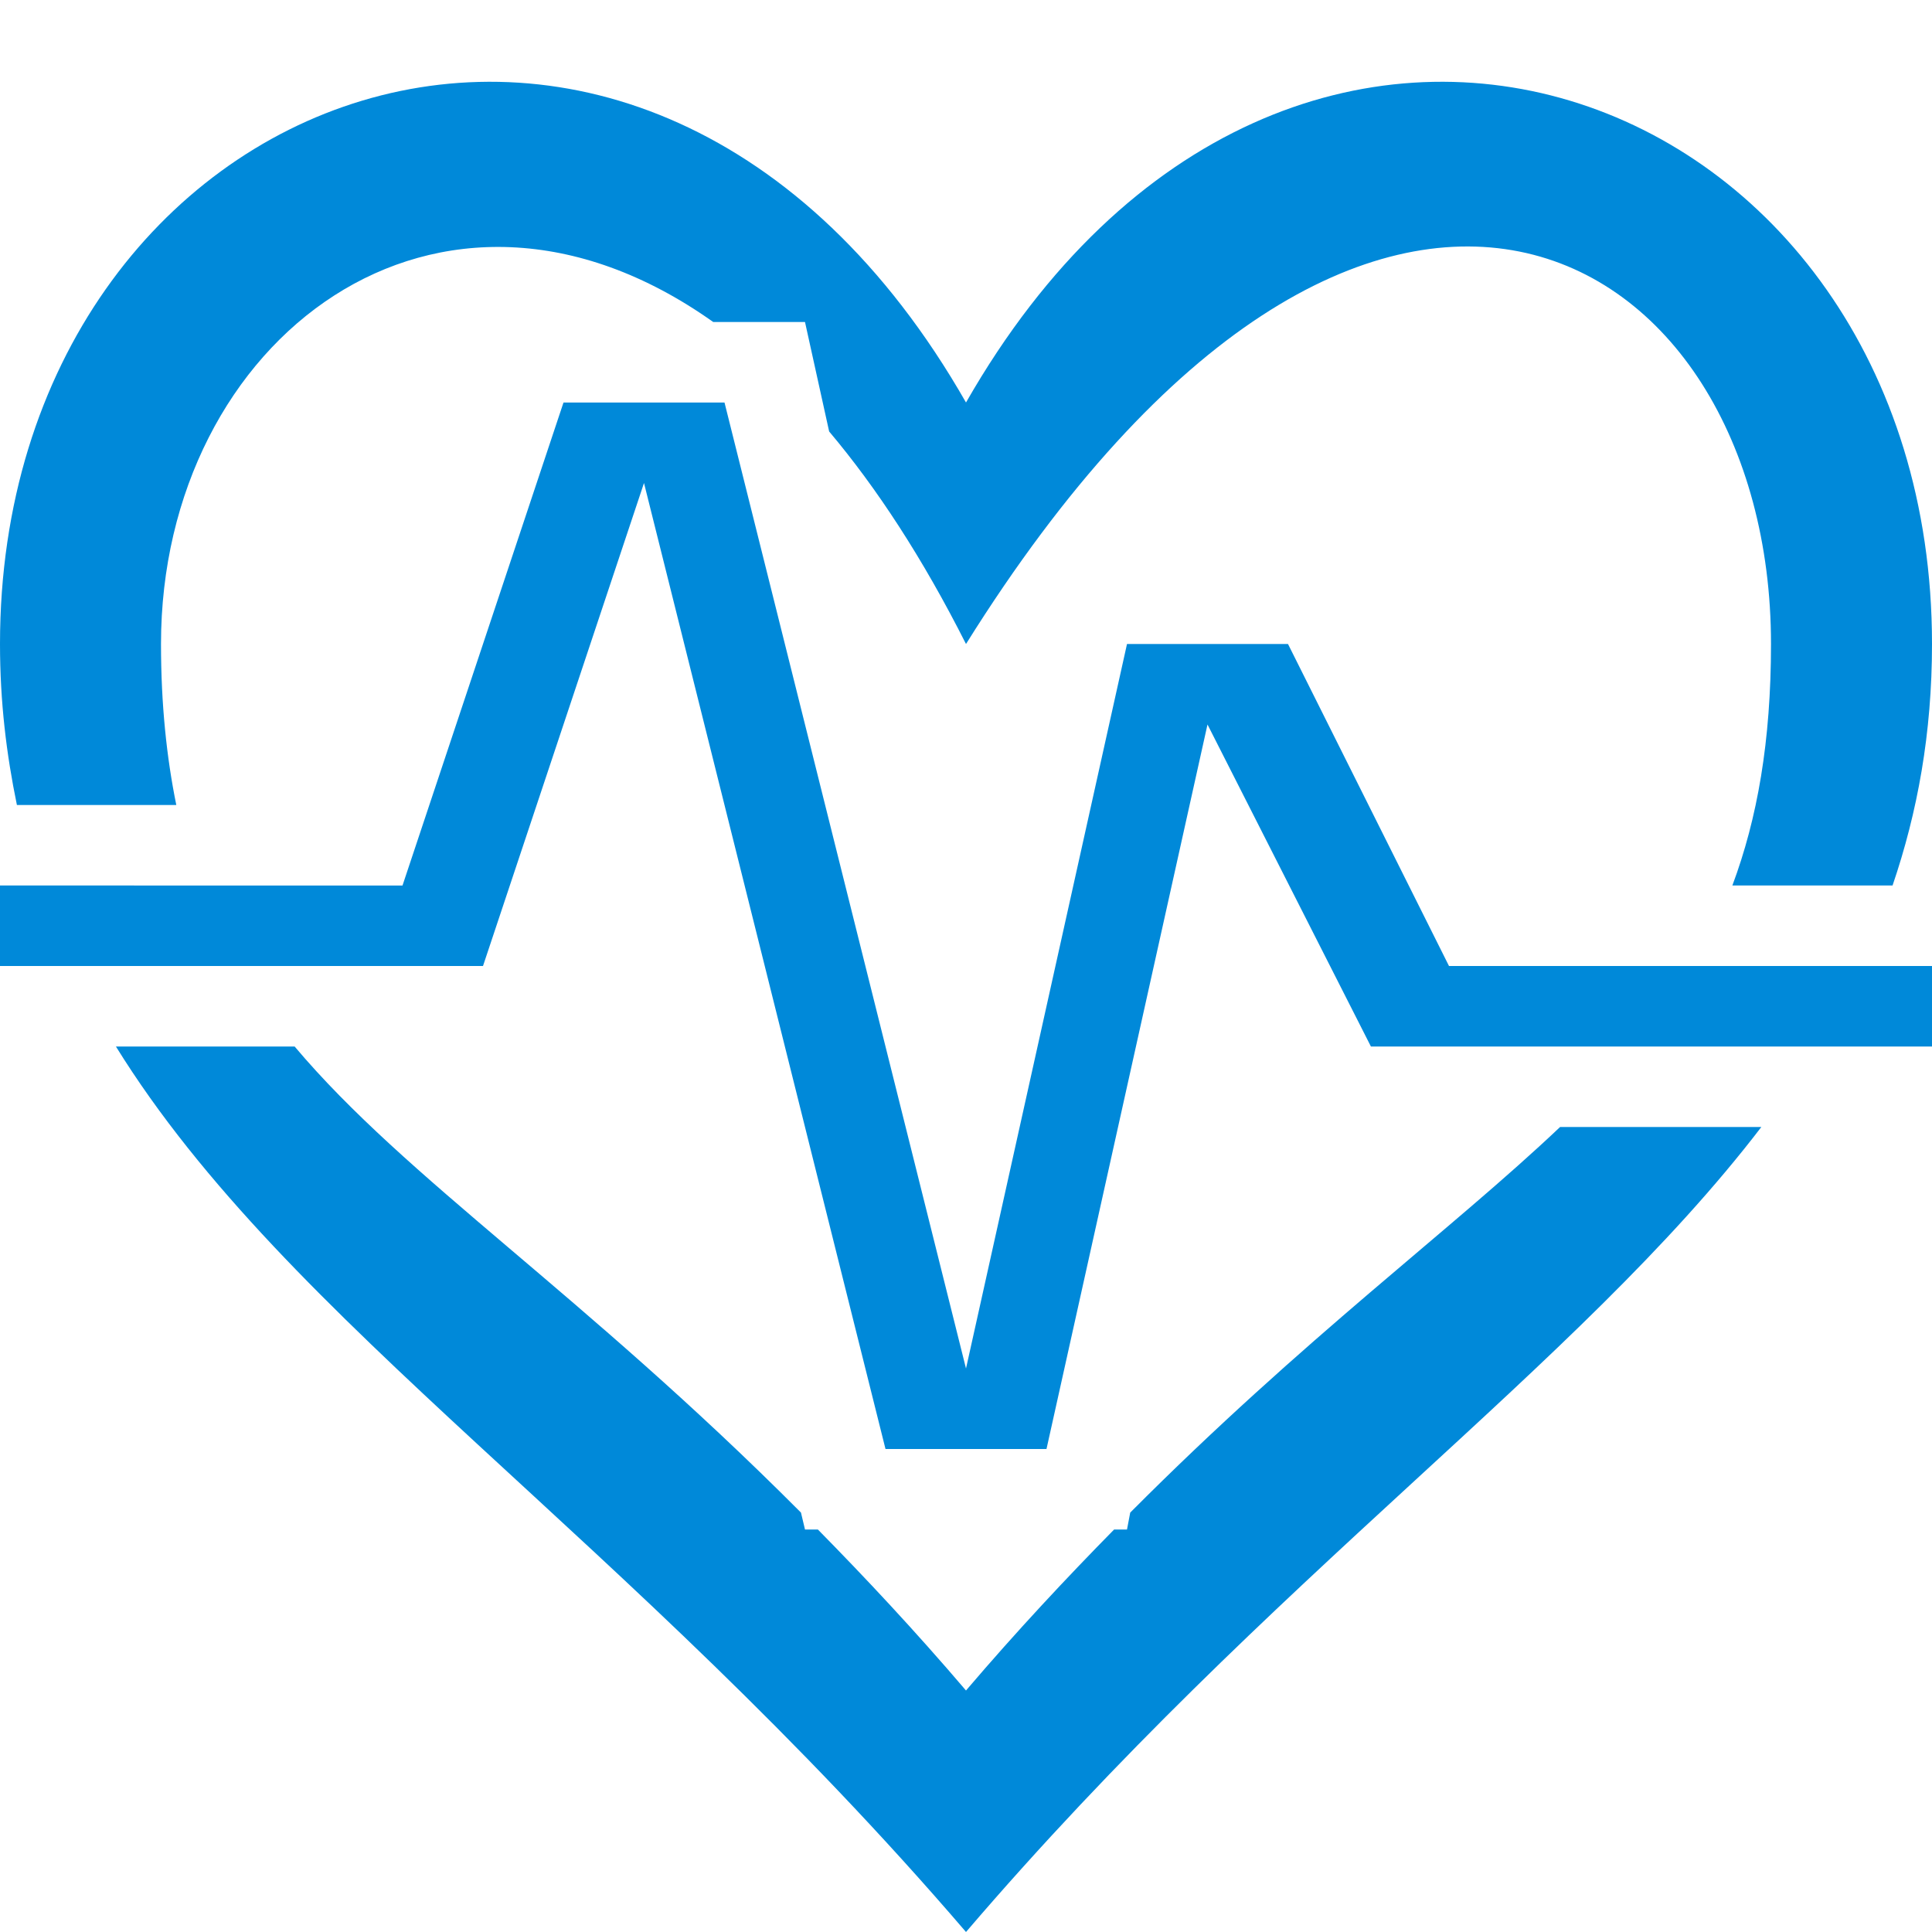 <?xml version="1.0" encoding="UTF-8"?><svg id="v" xmlns="http://www.w3.org/2000/svg" width="24" height="24" viewBox="0 0 24 24"><path d="M2.19,10c-.12-.59-.19-1.25-.19-2,0-3.79,3.45-6.42,6.86-4h1.14l.3,1.36c.59,.7,1.16,1.57,1.7,2.64C17,0,22,3,22,8c0,1.21-.17,2.17-.48,3h1.99c.31-.91,.49-1.89,.49-3,0-7-8-10-12-3C8-2,0,1,0,8c0,.72,.08,1.37,.21,2h1.97Zm13.81-2h-2l-2,9-3-12h-2l-2,6H0v1H6l2-6,3,12h2l2-9,2.03,4h6.97v-1h-6l-2-4Zm-1.96,10.79l-.04,.21h-.16c-.59,.6-1.2,1.25-1.84,2-.64-.75-1.25-1.4-1.84-2h-.16l-.05-.21c-2.73-2.74-4.9-4.14-6.29-5.79H1.44c2.13,3.44,6.34,6.08,10.56,11,3.8-4.44,7.6-7.02,9.88-10h-2.5c-1.35,1.28-3.17,2.61-5.34,4.79Z" style="fill:#0089d9; fill-rule:evenodd;"/></svg>